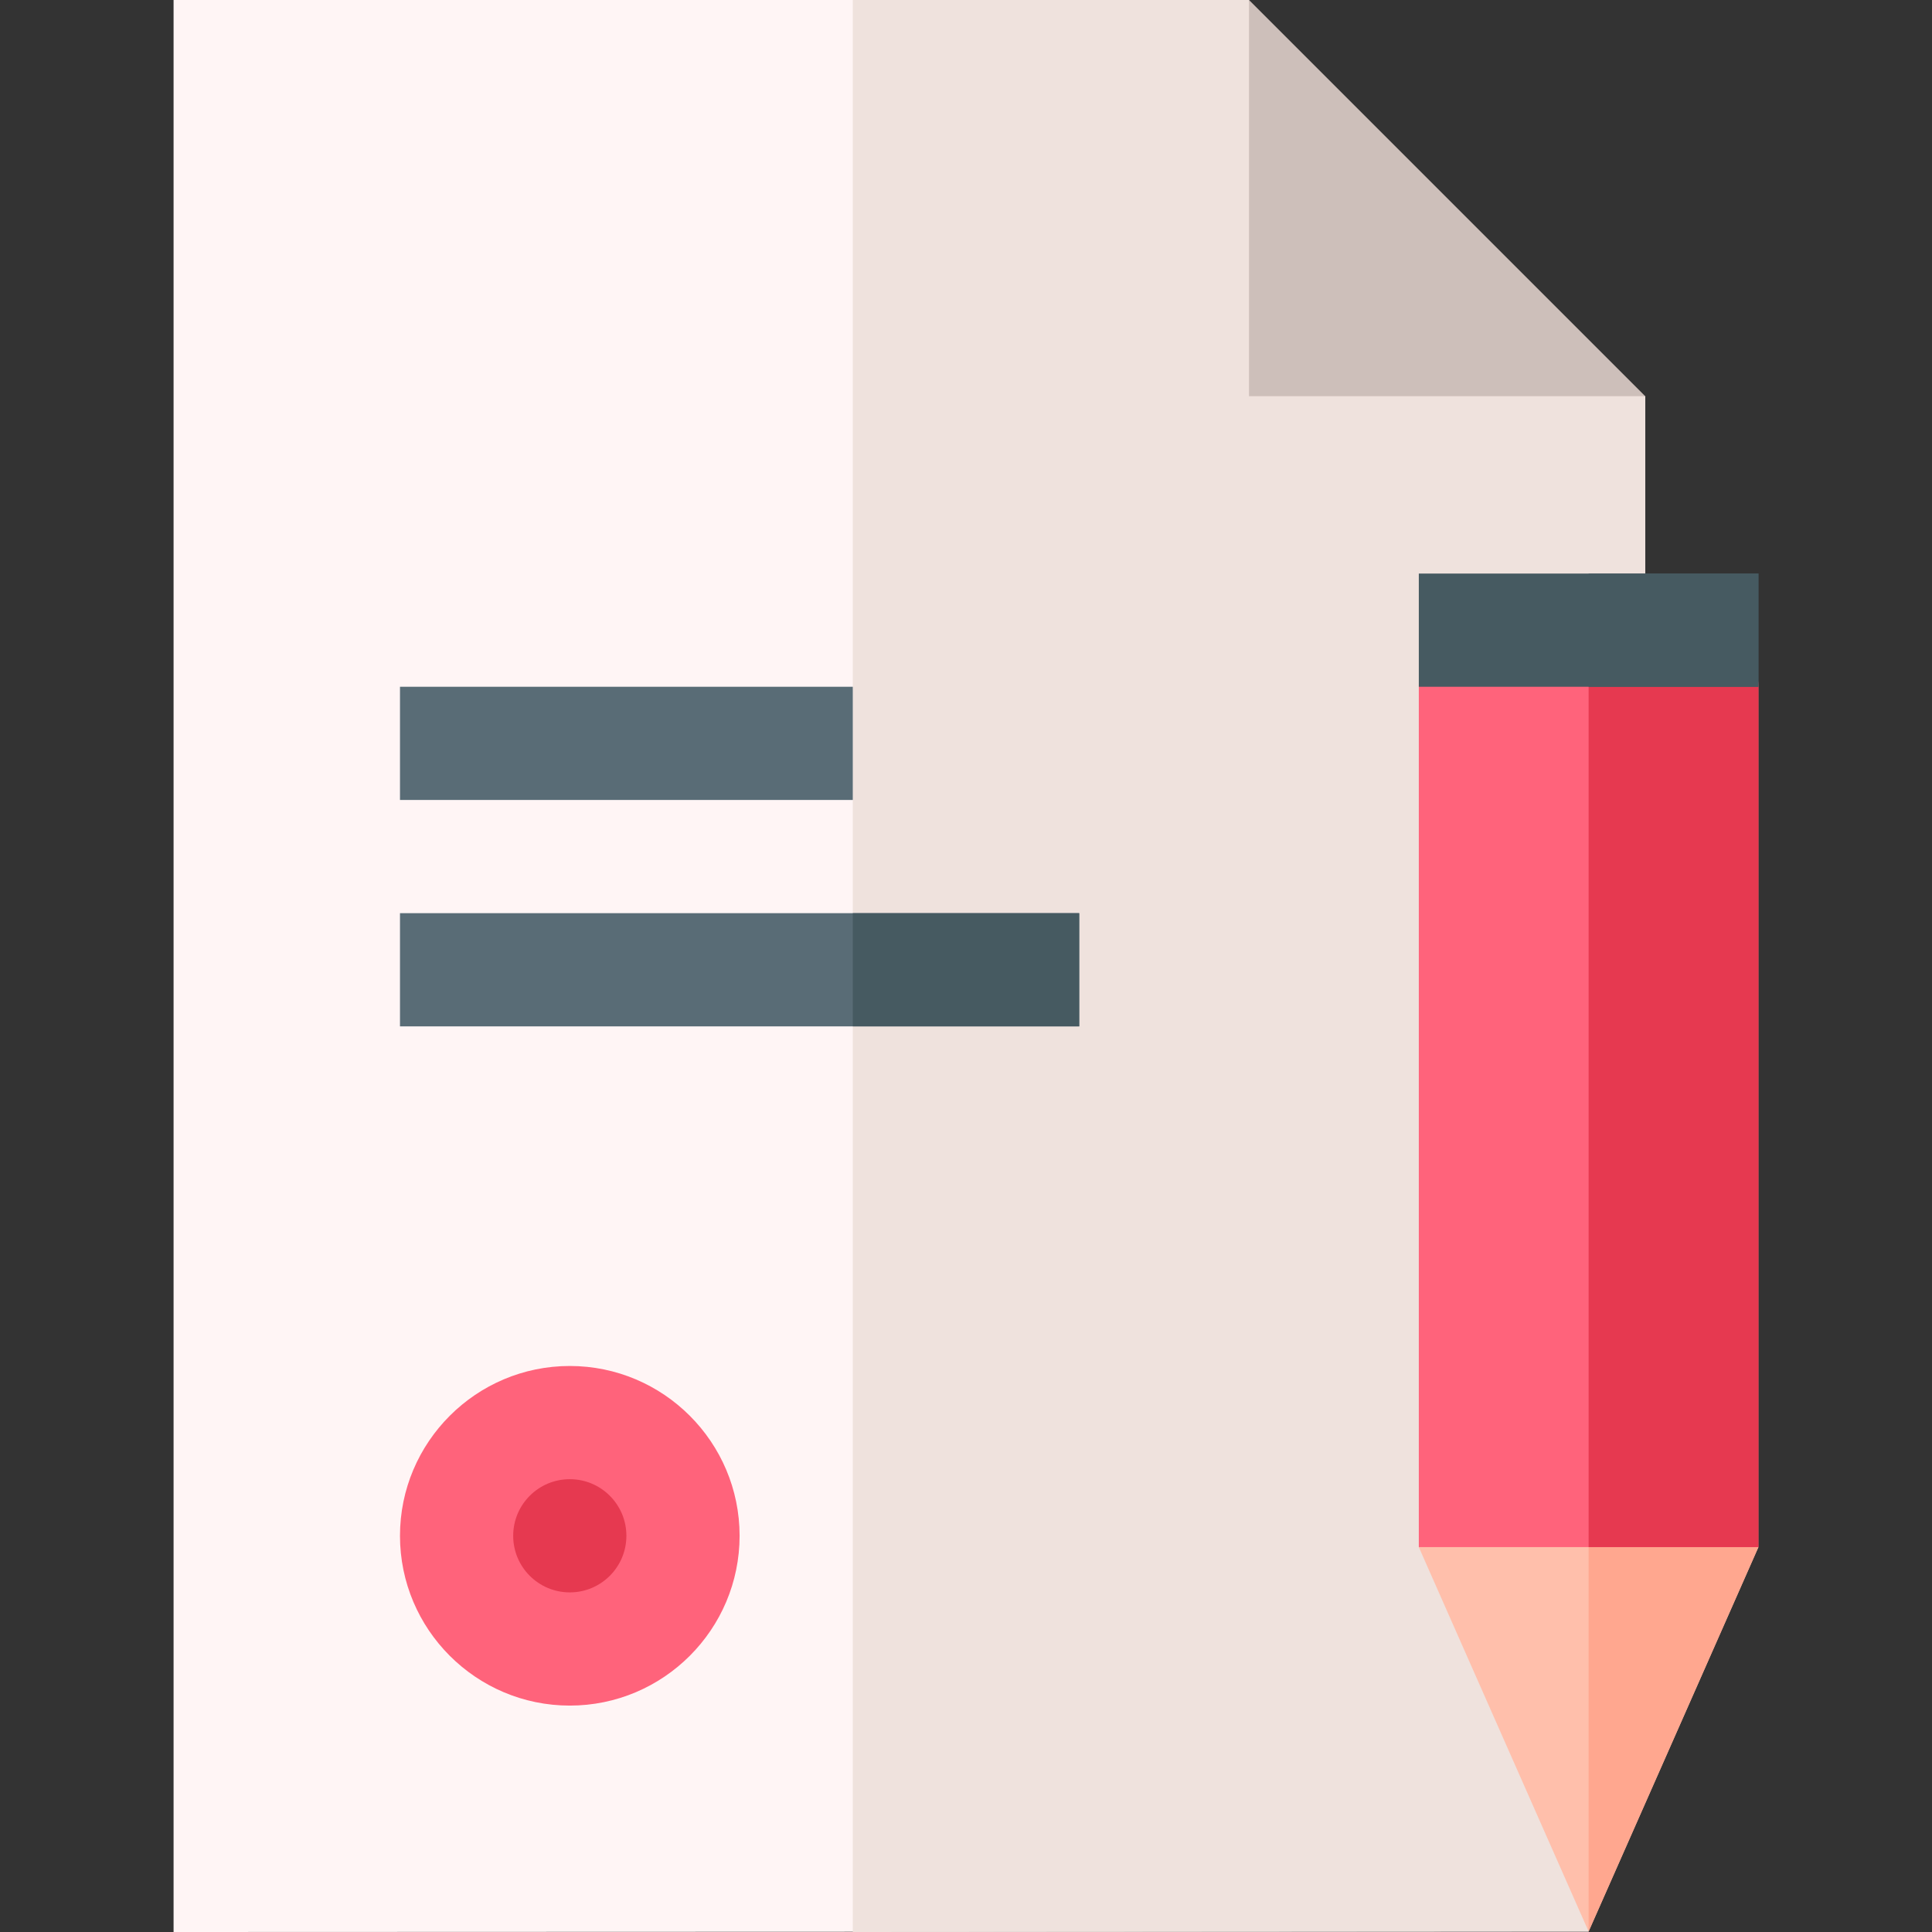 <svg id="Capa_1" enable-background="new 0 0 512 512" height="512" viewBox="0 0 512 512" width="512" xmlns="http://www.w3.org/2000/svg"><rect x="0" y="0" width="512" height="512" fill="#333333" stroke="none"/><g><g><path d="m436 105v305l-15 101.87-375 .13v-512h285l15.25 89.75z" fill="#fff5f5"/><path d="m436 105v305l-15 101.87-195 .13v-512h105l15.25 89.75z" fill="#efe2dd"/><path d="m436 105-105-105v105z" fill="#cdbfba"/></g><g><path d="m106 182h120v30h-120z" fill="#596c76"/></g><g><path d="m106 242h180v30h-180z" fill="#596c76"/></g><path d="m226 242h60v30h-60z" fill="#465a61"/><g><g><path d="m151 452c-24.813 0-45-20.187-45-45s20.187-45 45-45 45 20.187 45 45-20.187 45-45 45z" fill="#ff637b"/><circle cx="151" cy="407" fill="#e63950" r="15"/></g></g><path d="m466 410-45 101.87-45-101.87 45-11.12z" fill="#ffbfab"/><path d="m466 410-45 101.87v-112.99z" fill="#ffa78f"/><g><path d="m451 167h-60c-8.28 0-15 6.72-15 15v228h90v-228c0-8.28-6.72-15-15-15z" fill="#ff637b"/></g><path d="m466 182v228h-45v-243h30c8.28 0 15 6.72 15 15z" fill="#e63950"/><g fill="#465a61"><path d="m376 152h90v30h-90z"/><path d="m421 152h45v30h-45z"/></g></g></svg>